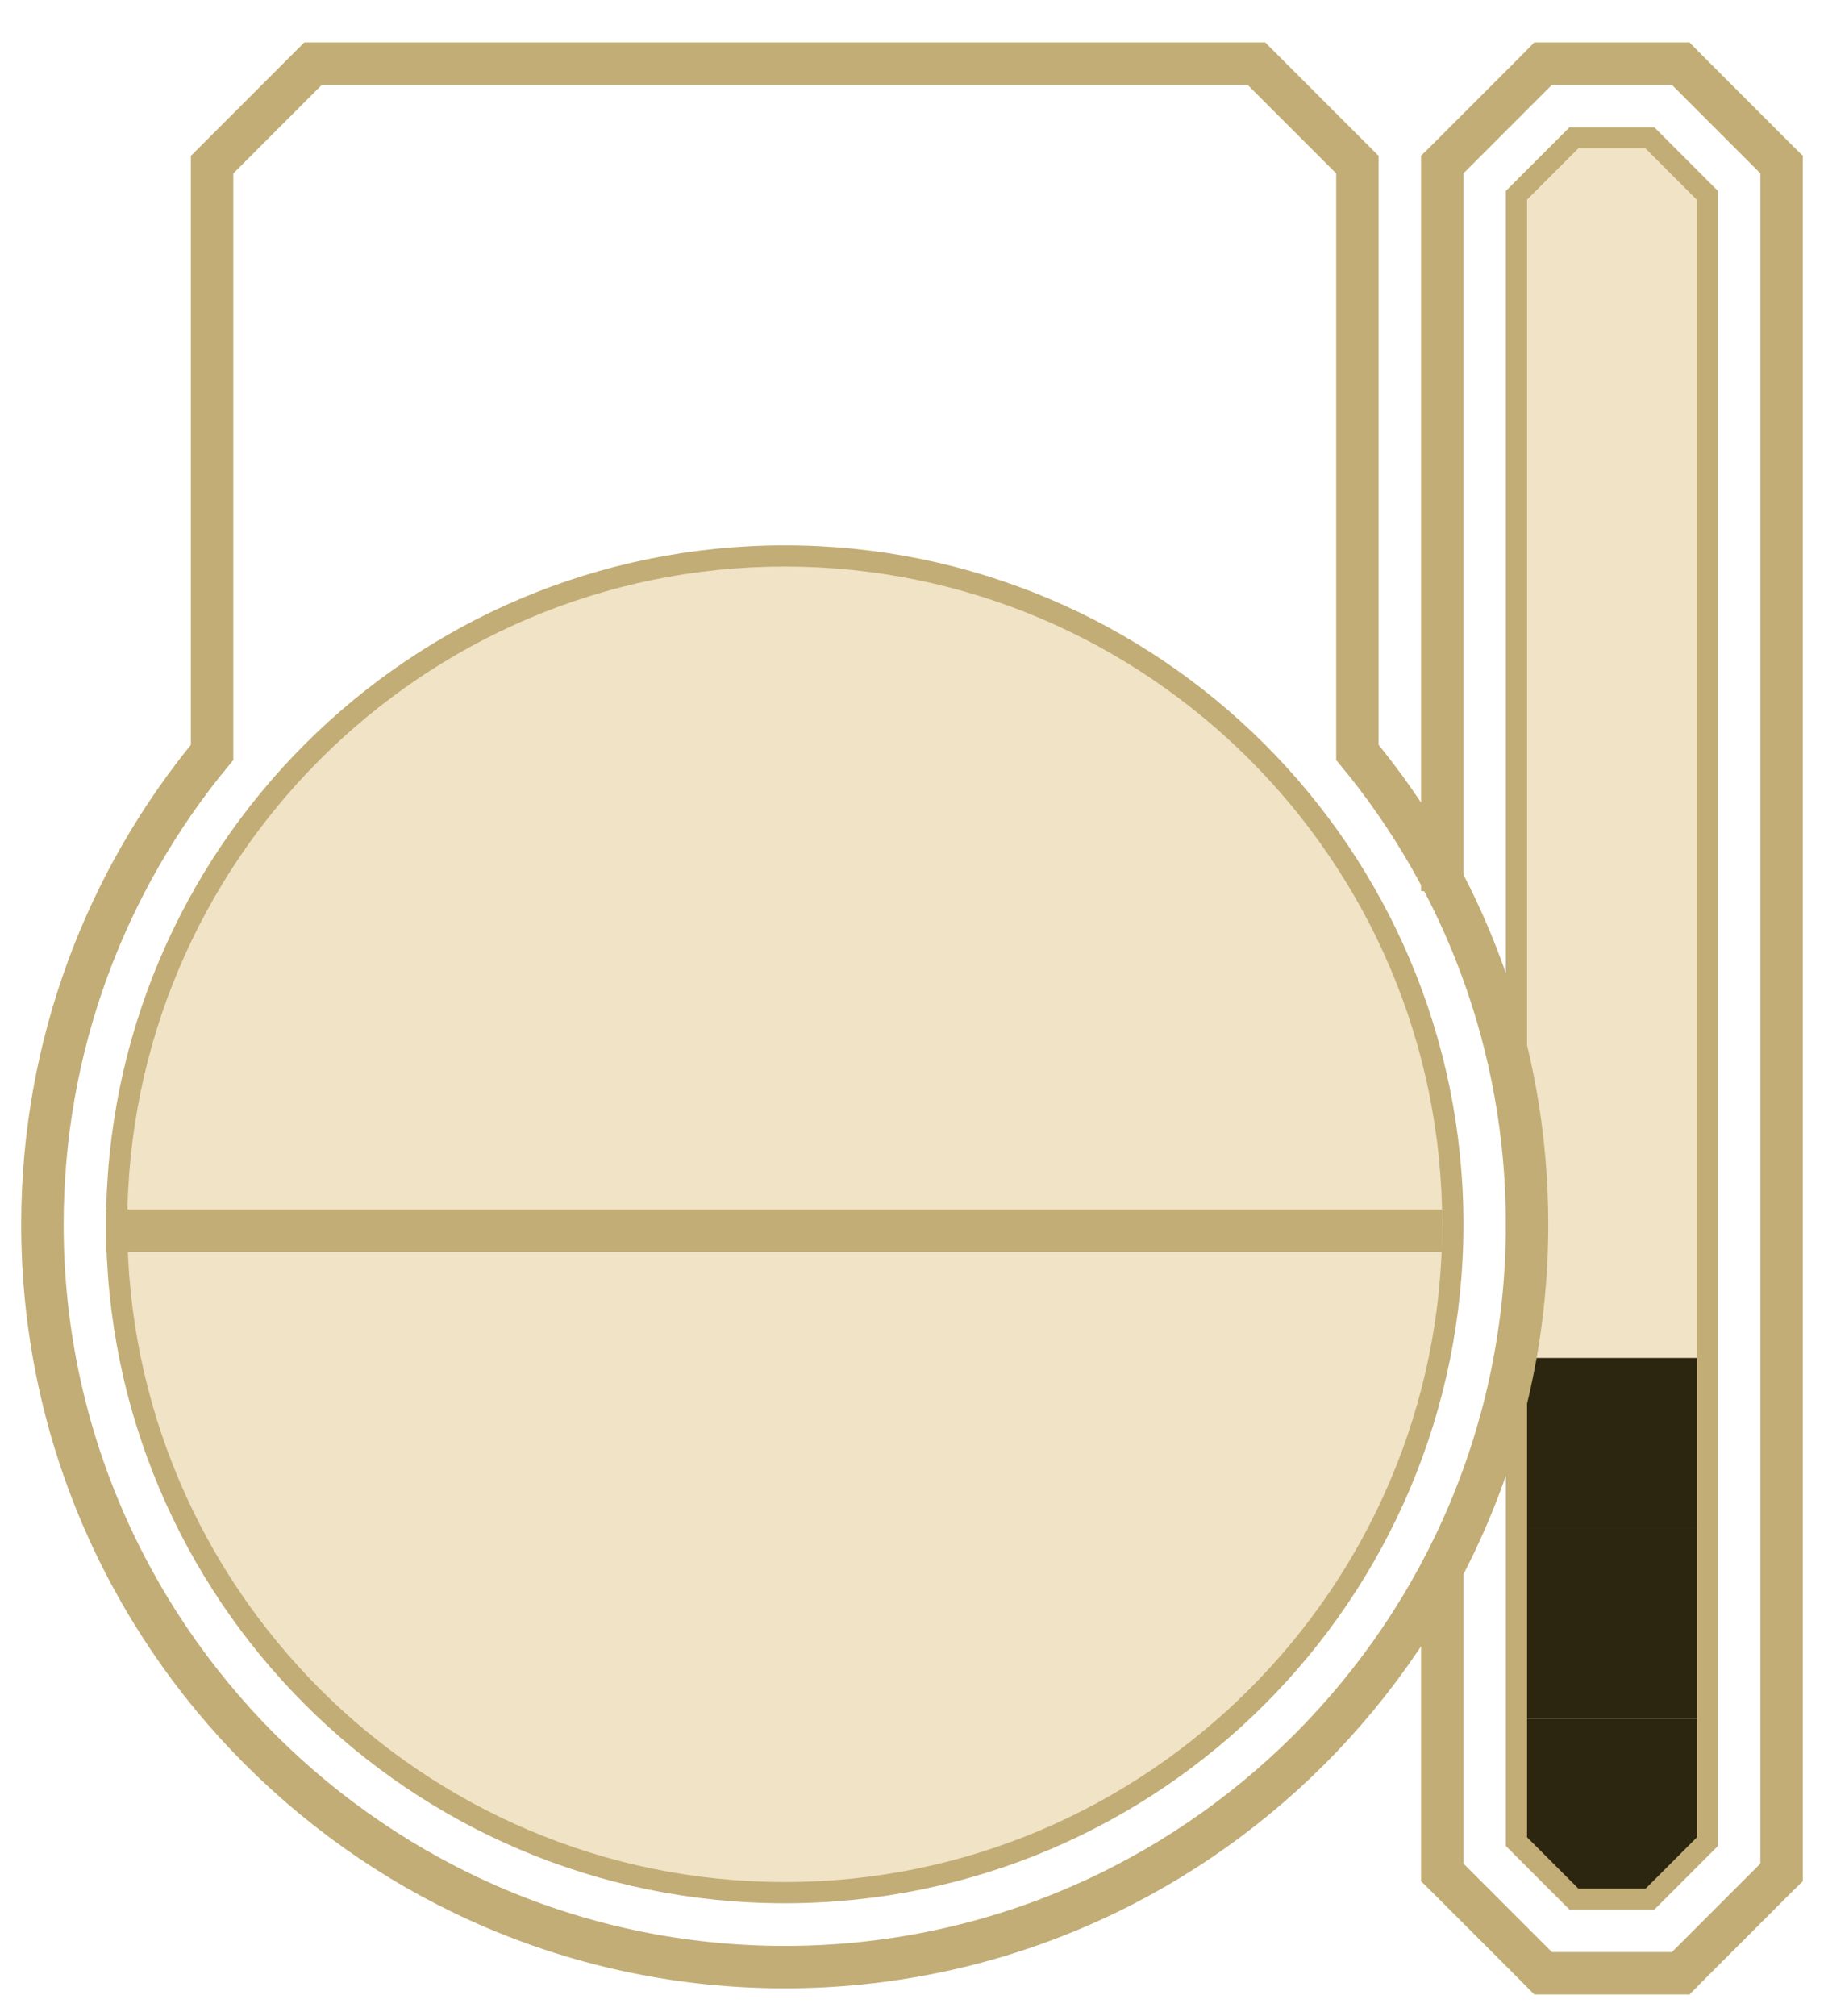 <?xml version="1.0" encoding="UTF-8"?>
<svg id="Layer_2" data-name="Layer 2" xmlns="http://www.w3.org/2000/svg" viewBox="0 0 86 95">
  <defs>
    <style>
      .cls-1, .cls-2 {
        stroke: #c2ad76;
        stroke-width: 2px;
      }

      .cls-1, .cls-3 {
        fill: none;
      }

      .cls-4 {
        fill: #c2ad76;
      }

      .cls-2 {
        fill: #fff;
        stroke-miterlimit: 10;
      }

      .cls-5 {
        fill: #f0e3c6;
      }

      .cls-6 {
        fill: #2c2611;
      }
    </style>
  </defs>
  <g id="NOVOS_3" data-name="NOVOS 3">
    <g>
      <rect class="cls-3" width="86" height="95"/>
      <polygon class="cls-5" points="74.21 89.5 71.5 86.79 71.5 9.21 74.21 6.5 77.79 6.5 80.5 9.21 80.5 86.79 77.79 89.5 74.21 89.5"/>
      <g>
        <polygon class="cls-6" points="71.5 86.79 74.21 89.5 77.79 89.5 80.5 86.79 80.5 81 71.5 81 71.5 86.79"/>
        <rect class="cls-6" x="71.5" y="72" width="9" height="9"/>
        <rect class="cls-6" x="71.5" y="64" width="9" height="8"/>
      </g>
      <path class="cls-4" d="M77.59,7l1.21,1.21,1.21,1.21v77.17l-1.21,1.21-1.21,1.21h-3.17l-1.21-1.21-1.21-1.21V9.41l1.21-1.21,1.21-1.21h3.17M78,6h-4c-1.17,1.17-1.83,1.83-3,3v78c1.17,1.17,1.83,1.83,3,3h4c1.17-1.17,1.83-1.83,3-3V9c-1.17-1.17-1.83-1.83-3-3h0Z"/>
      <g>
        <g>
          <path class="cls-5" d="M37,89.2c-17.37,0-31.5-14.13-31.5-31.5s14.13-31.5,31.5-31.5,31.5,14.13,31.5,31.5-14.13,31.5-31.5,31.5Z"/>
          <path class="cls-4" d="M37,26.7c17.09,0,31,13.91,31,31s-13.91,31-31,31-31-13.91-31-31,13.91-31,31-31M37,25.7c-17.67,0-32,14.33-32,32s14.33,32,32,32,32-14.33,32-32-14.33-32-32-32h0Z"/>
        </g>
        <path class="cls-1" d="M64,35.46V7.76l-4.76-4.76H14.76l-4.76,4.76v27.7c-5,6.05-8,13.81-8,22.25,0,19.3,15.7,35,35,35s35-15.7,35-35c0-8.44-3-16.2-8-22.25Z"/>
      </g>
      <polygon class="cls-4" points="84.41 6.76 80.24 2.59 79.66 2 78.83 2 73.17 2 72.34 2 71.76 2.59 67.59 6.76 67 7.34 67 8.17 67 42 69 42 69 8.17 73.17 4 78.83 4 83 8.17 83 87.83 78.83 92 73.17 92 69 87.83 69 72 67 76 67 87.83 67 88.66 67.59 89.24 71.76 93.41 72.34 94 73.17 94 78.83 94 79.66 94 80.24 93.41 84.41 89.24 85 88.66 85 87.83 85 8.17 85 7.34 84.41 6.76"/>
      <line class="cls-2" x1="5" y1="58" x2="68" y2="58"/>
    </g>
  </g>
</svg>